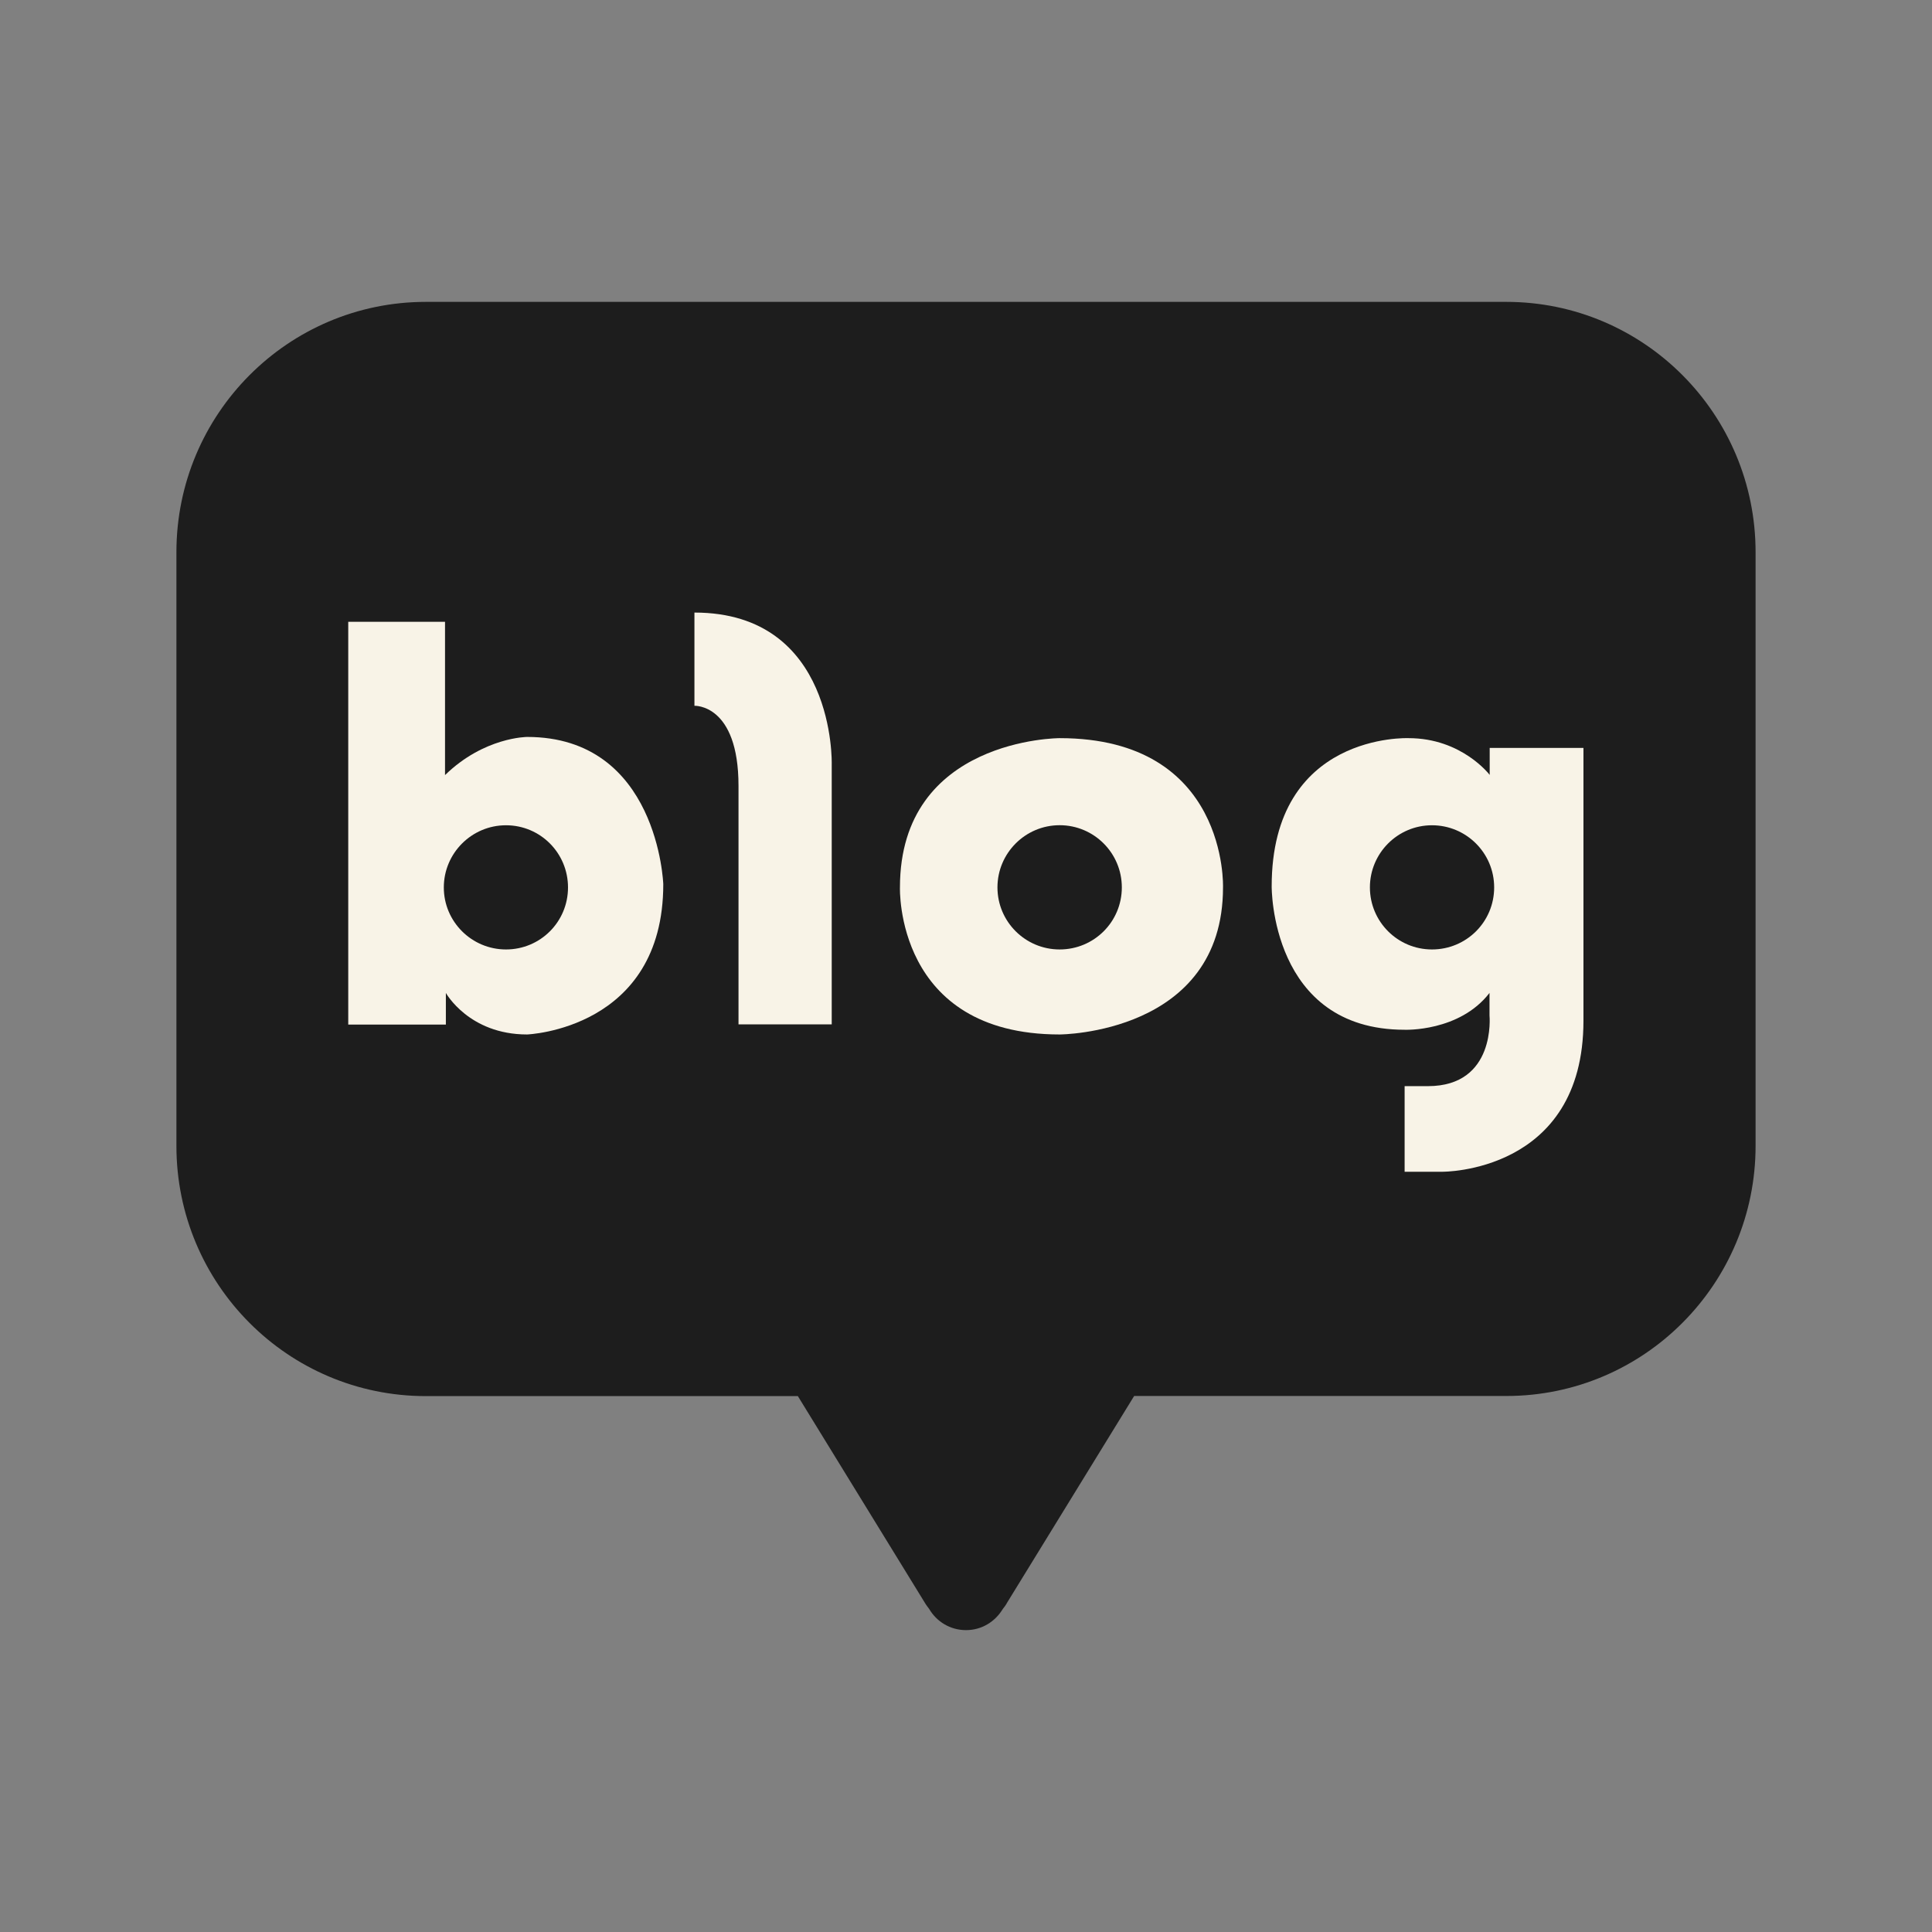 <svg width="32" height="32" viewBox="0 0 32 32" fill="none" xmlns="http://www.w3.org/2000/svg">
<rect x="0" y="0" width="32" height="32" fill="#808080" stroke="none"/>
<path d="M24.947 5H7.054C4.773 5 2.922 6.856 2.922 9.146V18.98C2.922 21.268 4.77 23.124 7.054 23.124H13.215L15.319 26.548C15.319 26.548 15.341 26.587 15.388 26.646C15.511 26.858 15.737 27 16 27C16.263 27 16.484 26.858 16.61 26.649C16.661 26.587 16.681 26.545 16.681 26.545L18.785 23.122H24.949C27.23 23.122 29.078 21.266 29.078 18.978V9.146C29.078 6.856 27.227 5 24.949 5H24.947Z" fill="#1D1D1D"/>
<path d="M8.732 12.206C8.732 12.206 8.019 12.206 7.371 12.838V10.299H5.768V16.97H7.385V16.446C7.385 16.446 7.766 17.134 8.73 17.134C8.73 17.134 10.986 17.051 10.986 14.645C10.986 14.645 10.902 12.206 8.73 12.206H8.732ZM8.381 15.726C7.813 15.726 7.351 15.266 7.351 14.699C7.351 14.131 7.813 13.669 8.381 13.669C8.949 13.669 9.408 14.128 9.408 14.699C9.408 15.269 8.949 15.726 8.381 15.726Z" fill="#F8F3E7"/>
<path d="M11.502 10.146V11.69C11.502 11.69 12.232 11.655 12.232 13.017V16.967H13.776V12.653C13.776 12.653 13.842 10.146 11.502 10.146Z" fill="#F8F3E7"/>
<path d="M17.551 12.226C17.551 12.226 14.906 12.226 14.906 14.698C14.906 14.698 14.82 17.134 17.551 17.134C17.551 17.134 20.257 17.129 20.257 14.698C20.257 14.698 20.346 12.226 17.551 12.226ZM17.551 15.726C16.983 15.726 16.521 15.266 16.521 14.698C16.521 14.13 16.983 13.668 17.551 13.668C18.119 13.668 18.581 14.128 18.581 14.698C18.581 15.268 18.121 15.726 17.551 15.726Z" fill="#F8F3E7"/>
<path d="M24.674 12.388V12.835C24.674 12.835 24.214 12.226 23.329 12.226C23.329 12.226 21.063 12.13 21.063 14.681C21.063 14.681 21.039 17.056 23.265 17.056C23.265 17.056 24.172 17.093 24.671 16.446V16.82C24.671 16.82 24.784 17.99 23.651 17.99H23.265V19.408H23.887C23.887 19.408 26.227 19.432 26.227 16.906V12.388H24.671H24.674ZM23.718 15.726C23.15 15.726 22.69 15.266 22.69 14.698C22.69 14.131 23.15 13.669 23.718 13.669C24.285 13.669 24.748 14.128 24.748 14.698C24.748 15.269 24.288 15.726 23.718 15.726Z" fill="#F8F3E7"/>
</svg>
